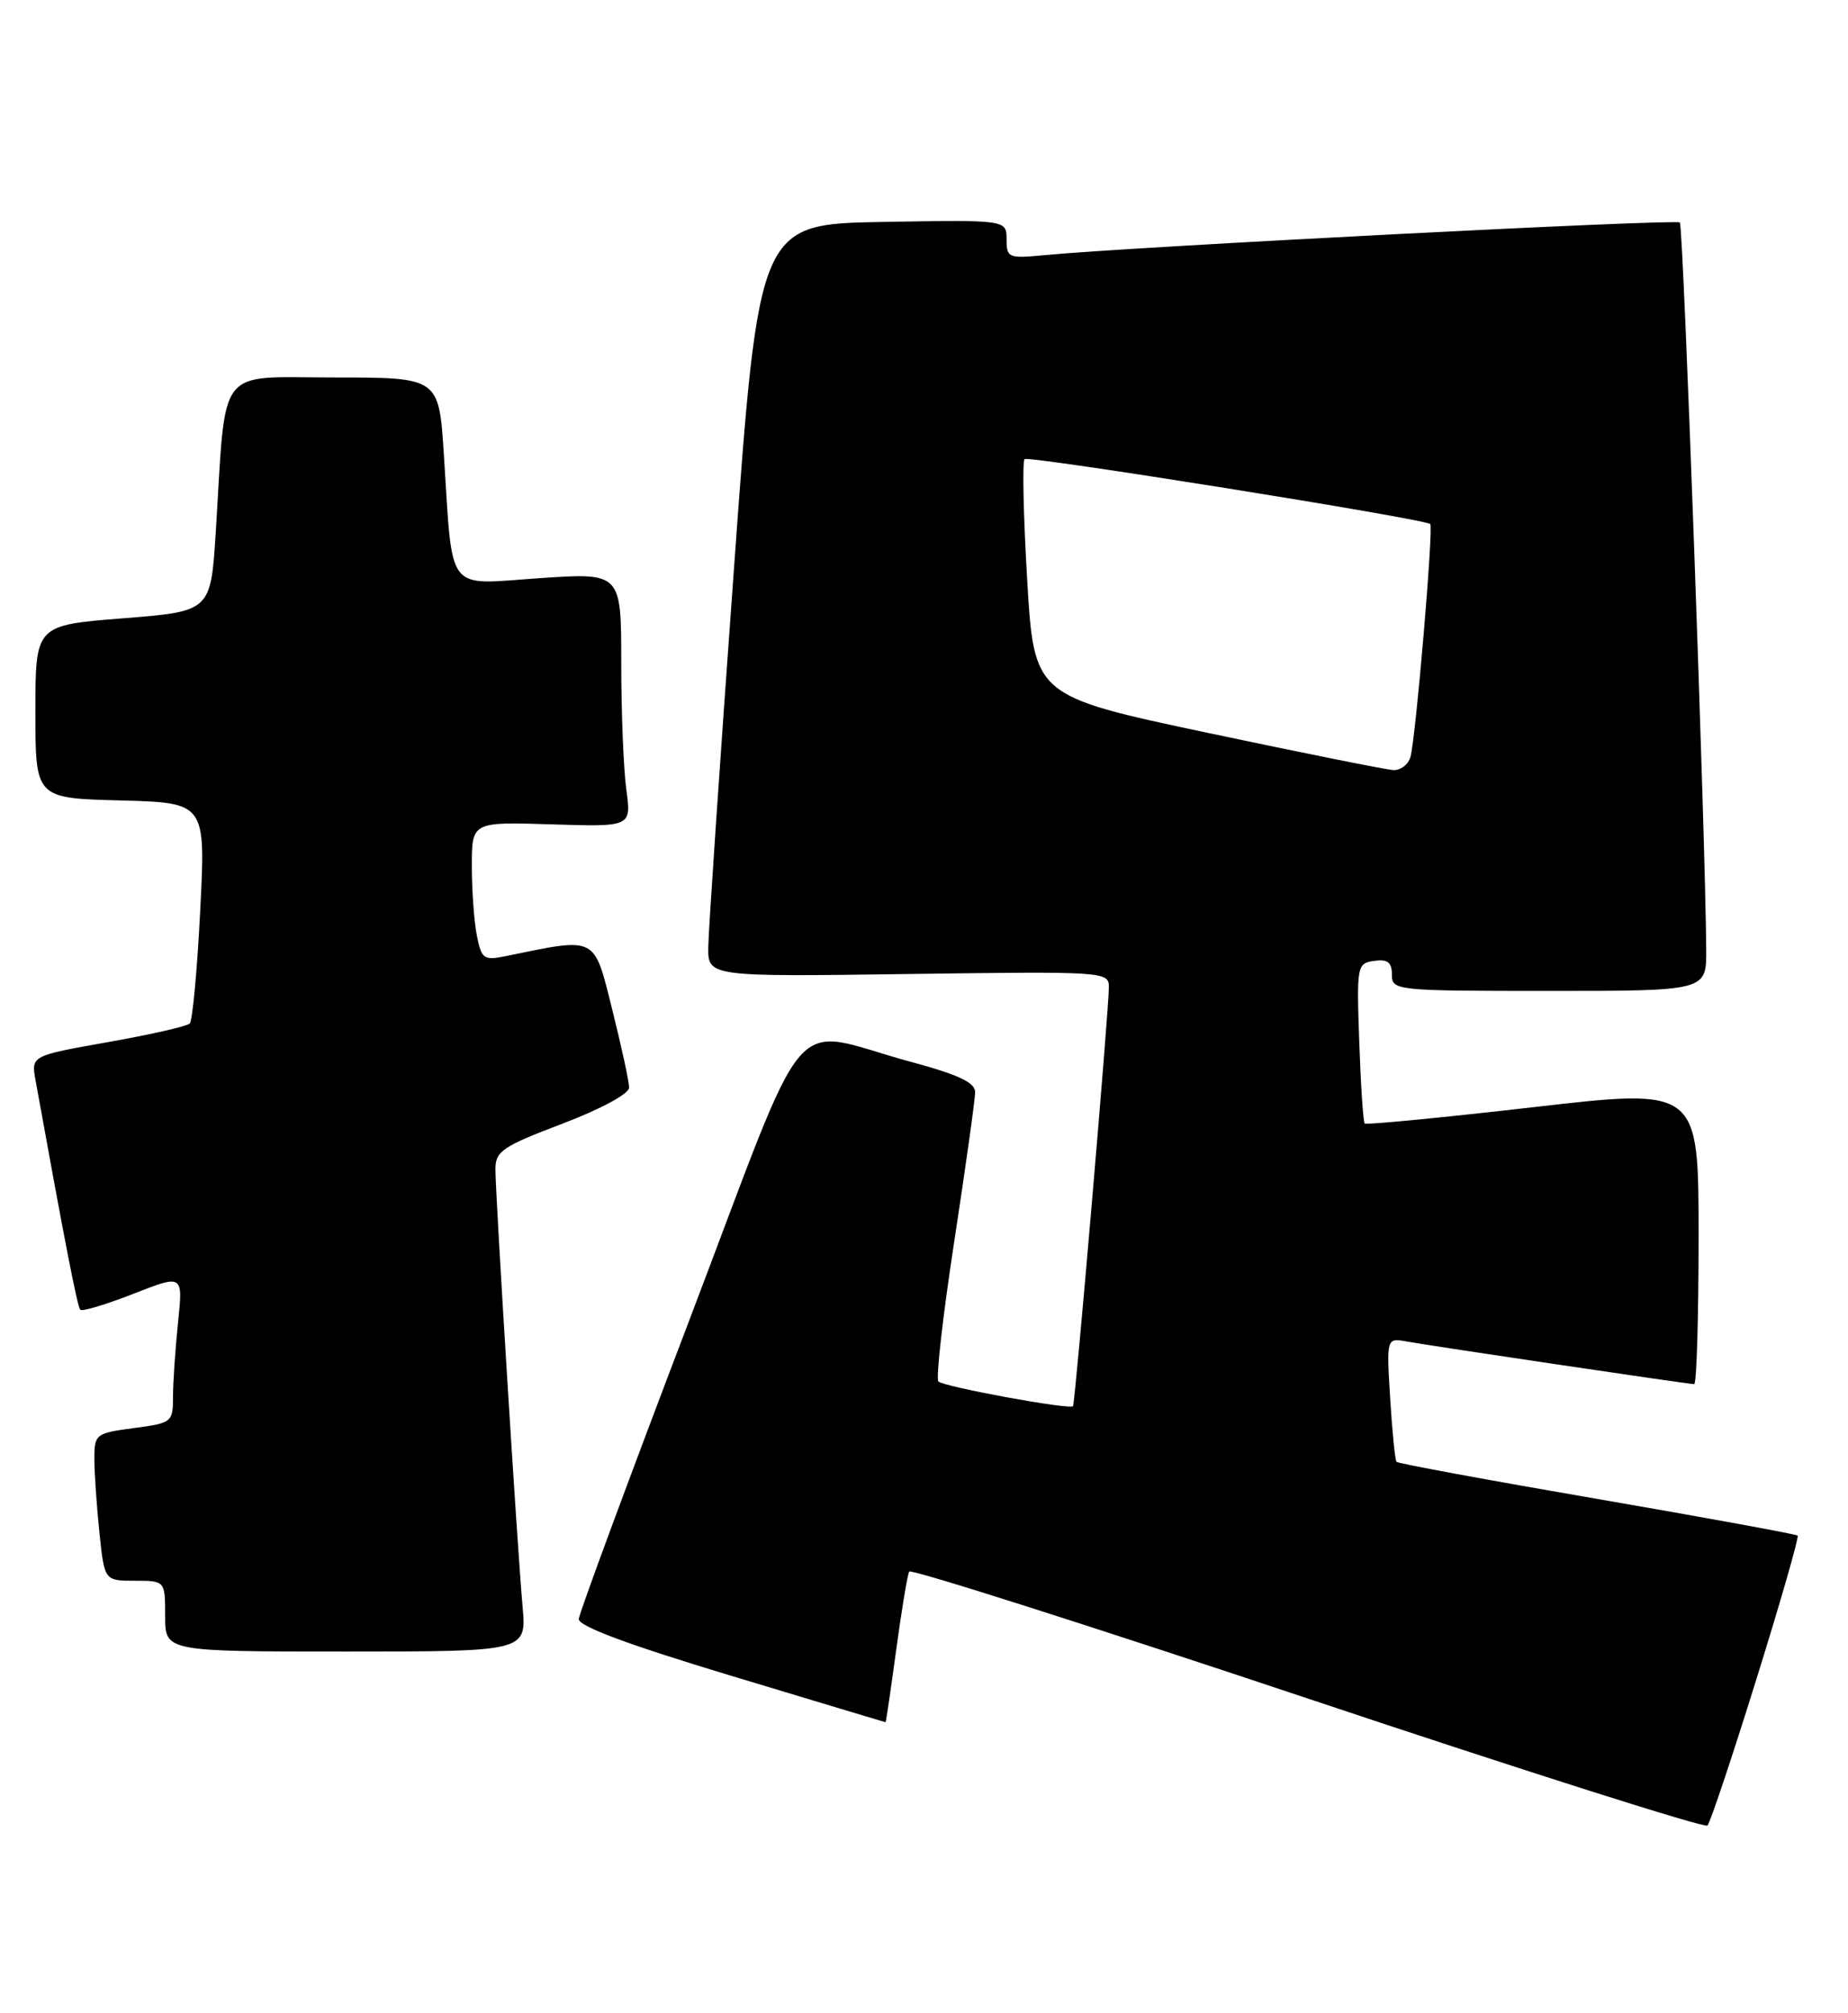 <?xml version="1.0" encoding="UTF-8" standalone="no"?>
<!DOCTYPE svg PUBLIC "-//W3C//DTD SVG 1.1//EN" "http://www.w3.org/Graphics/SVG/1.1/DTD/svg11.dtd" >
<svg xmlns="http://www.w3.org/2000/svg" xmlns:xlink="http://www.w3.org/1999/xlink" version="1.1" viewBox="0 0 235 256">
 <g >
 <path fill="currentColor"
d=" M 223.34 213.55 C 226.42 203.68 228.78 195.45 228.60 195.26 C 228.41 195.08 216.94 192.98 203.09 190.59 C 189.25 188.21 177.78 186.09 177.59 185.88 C 177.40 185.67 177.04 182.04 176.78 177.81 C 176.31 170.11 176.31 170.11 178.90 170.58 C 182.37 171.20 214.72 176.00 215.44 176.00 C 215.75 176.00 216.00 167.53 216.00 157.18 C 216.00 138.36 216.00 138.36 194.94 140.79 C 183.35 142.12 173.72 143.05 173.54 142.86 C 173.35 142.66 173.04 138.00 172.85 132.50 C 172.51 122.77 172.56 122.49 174.75 122.18 C 176.46 121.94 177.00 122.36 177.00 123.93 C 177.00 125.95 177.44 126.00 197.00 126.00 C 217.00 126.00 217.00 126.00 216.97 120.75 C 216.89 106.88 214.06 28.73 213.62 28.29 C 213.16 27.82 143.49 31.40 132.75 32.45 C 128.24 32.88 128.00 32.78 128.00 30.43 C 128.00 27.95 128.00 27.95 112.25 28.22 C 96.50 28.50 96.50 28.50 93.32 72.50 C 91.56 96.70 90.10 118.23 90.07 120.35 C 90.00 124.20 90.00 124.20 115.50 123.85 C 140.45 123.51 141.00 123.54 141.01 125.50 C 141.03 128.15 136.73 178.41 136.45 178.80 C 136.10 179.29 120.01 176.34 119.33 175.66 C 118.99 175.32 119.90 167.27 121.36 157.77 C 122.81 148.27 124.01 139.76 124.00 138.86 C 124.00 137.65 121.84 136.64 115.87 135.03 C 99.86 130.71 103.37 126.61 87.55 168.15 C 79.93 188.14 73.66 205.11 73.60 205.86 C 73.53 206.77 79.81 209.11 93.00 213.09 C 103.72 216.33 112.55 218.98 112.61 218.99 C 112.67 218.99 113.28 214.84 113.97 209.75 C 114.66 204.66 115.40 200.20 115.62 199.83 C 115.84 199.47 138.62 206.72 166.26 215.96 C 193.89 225.20 216.78 232.47 217.13 232.13 C 217.47 231.78 220.27 223.42 223.34 213.55 Z  M 66.45 204.25 C 65.78 196.76 63.00 151.97 63.00 148.67 C 63.00 146.38 63.90 145.77 71.50 142.89 C 76.44 141.01 80.00 139.08 80.00 138.29 C 80.00 137.54 79.03 133.07 77.85 128.35 C 75.48 118.92 76.00 119.18 64.39 121.56 C 61.51 122.15 61.24 121.96 60.64 118.97 C 60.29 117.20 60.00 113.22 60.00 110.12 C 60.00 104.50 60.00 104.50 70.14 104.82 C 80.29 105.14 80.29 105.14 79.65 100.43 C 79.29 97.84 79.00 90.57 79.00 84.26 C 79.00 72.81 79.00 72.81 68.57 73.52 C 56.54 74.34 57.61 75.73 56.44 57.75 C 55.81 48.00 55.81 48.00 42.50 48.00 C 27.35 48.00 28.78 46.14 27.44 67.62 C 26.80 77.74 26.80 77.74 15.65 78.62 C 4.50 79.50 4.50 79.50 4.50 90.50 C 4.50 101.50 4.50 101.50 15.33 101.78 C 26.16 102.07 26.16 102.07 25.46 115.78 C 25.08 123.33 24.48 129.79 24.13 130.14 C 23.79 130.50 19.10 131.56 13.73 132.51 C 3.96 134.24 3.96 134.24 4.52 137.37 C 8.26 158.04 9.84 166.18 10.21 166.54 C 10.45 166.79 13.49 165.87 16.97 164.51 C 23.28 162.04 23.28 162.04 22.64 168.17 C 22.29 171.54 22.00 175.79 22.00 177.61 C 22.00 180.84 21.86 180.95 17.00 181.59 C 12.17 182.23 12.00 182.37 12.00 185.48 C 12.00 187.26 12.29 191.47 12.64 194.85 C 13.28 201.00 13.28 201.00 17.14 201.00 C 21.00 201.00 21.00 201.00 21.00 205.50 C 21.00 210.00 21.00 210.00 43.98 210.00 C 66.97 210.00 66.97 210.00 66.45 204.25 Z  M 153.50 93.17 C 131.50 88.50 131.50 88.50 130.62 73.71 C 130.14 65.58 129.99 58.68 130.29 58.38 C 130.76 57.91 180.92 65.93 181.87 66.63 C 182.32 66.96 180.04 93.81 179.36 96.25 C 179.09 97.21 178.11 97.96 177.18 97.92 C 176.26 97.87 165.60 95.73 153.50 93.17 Z "/>
</g>
</svg>